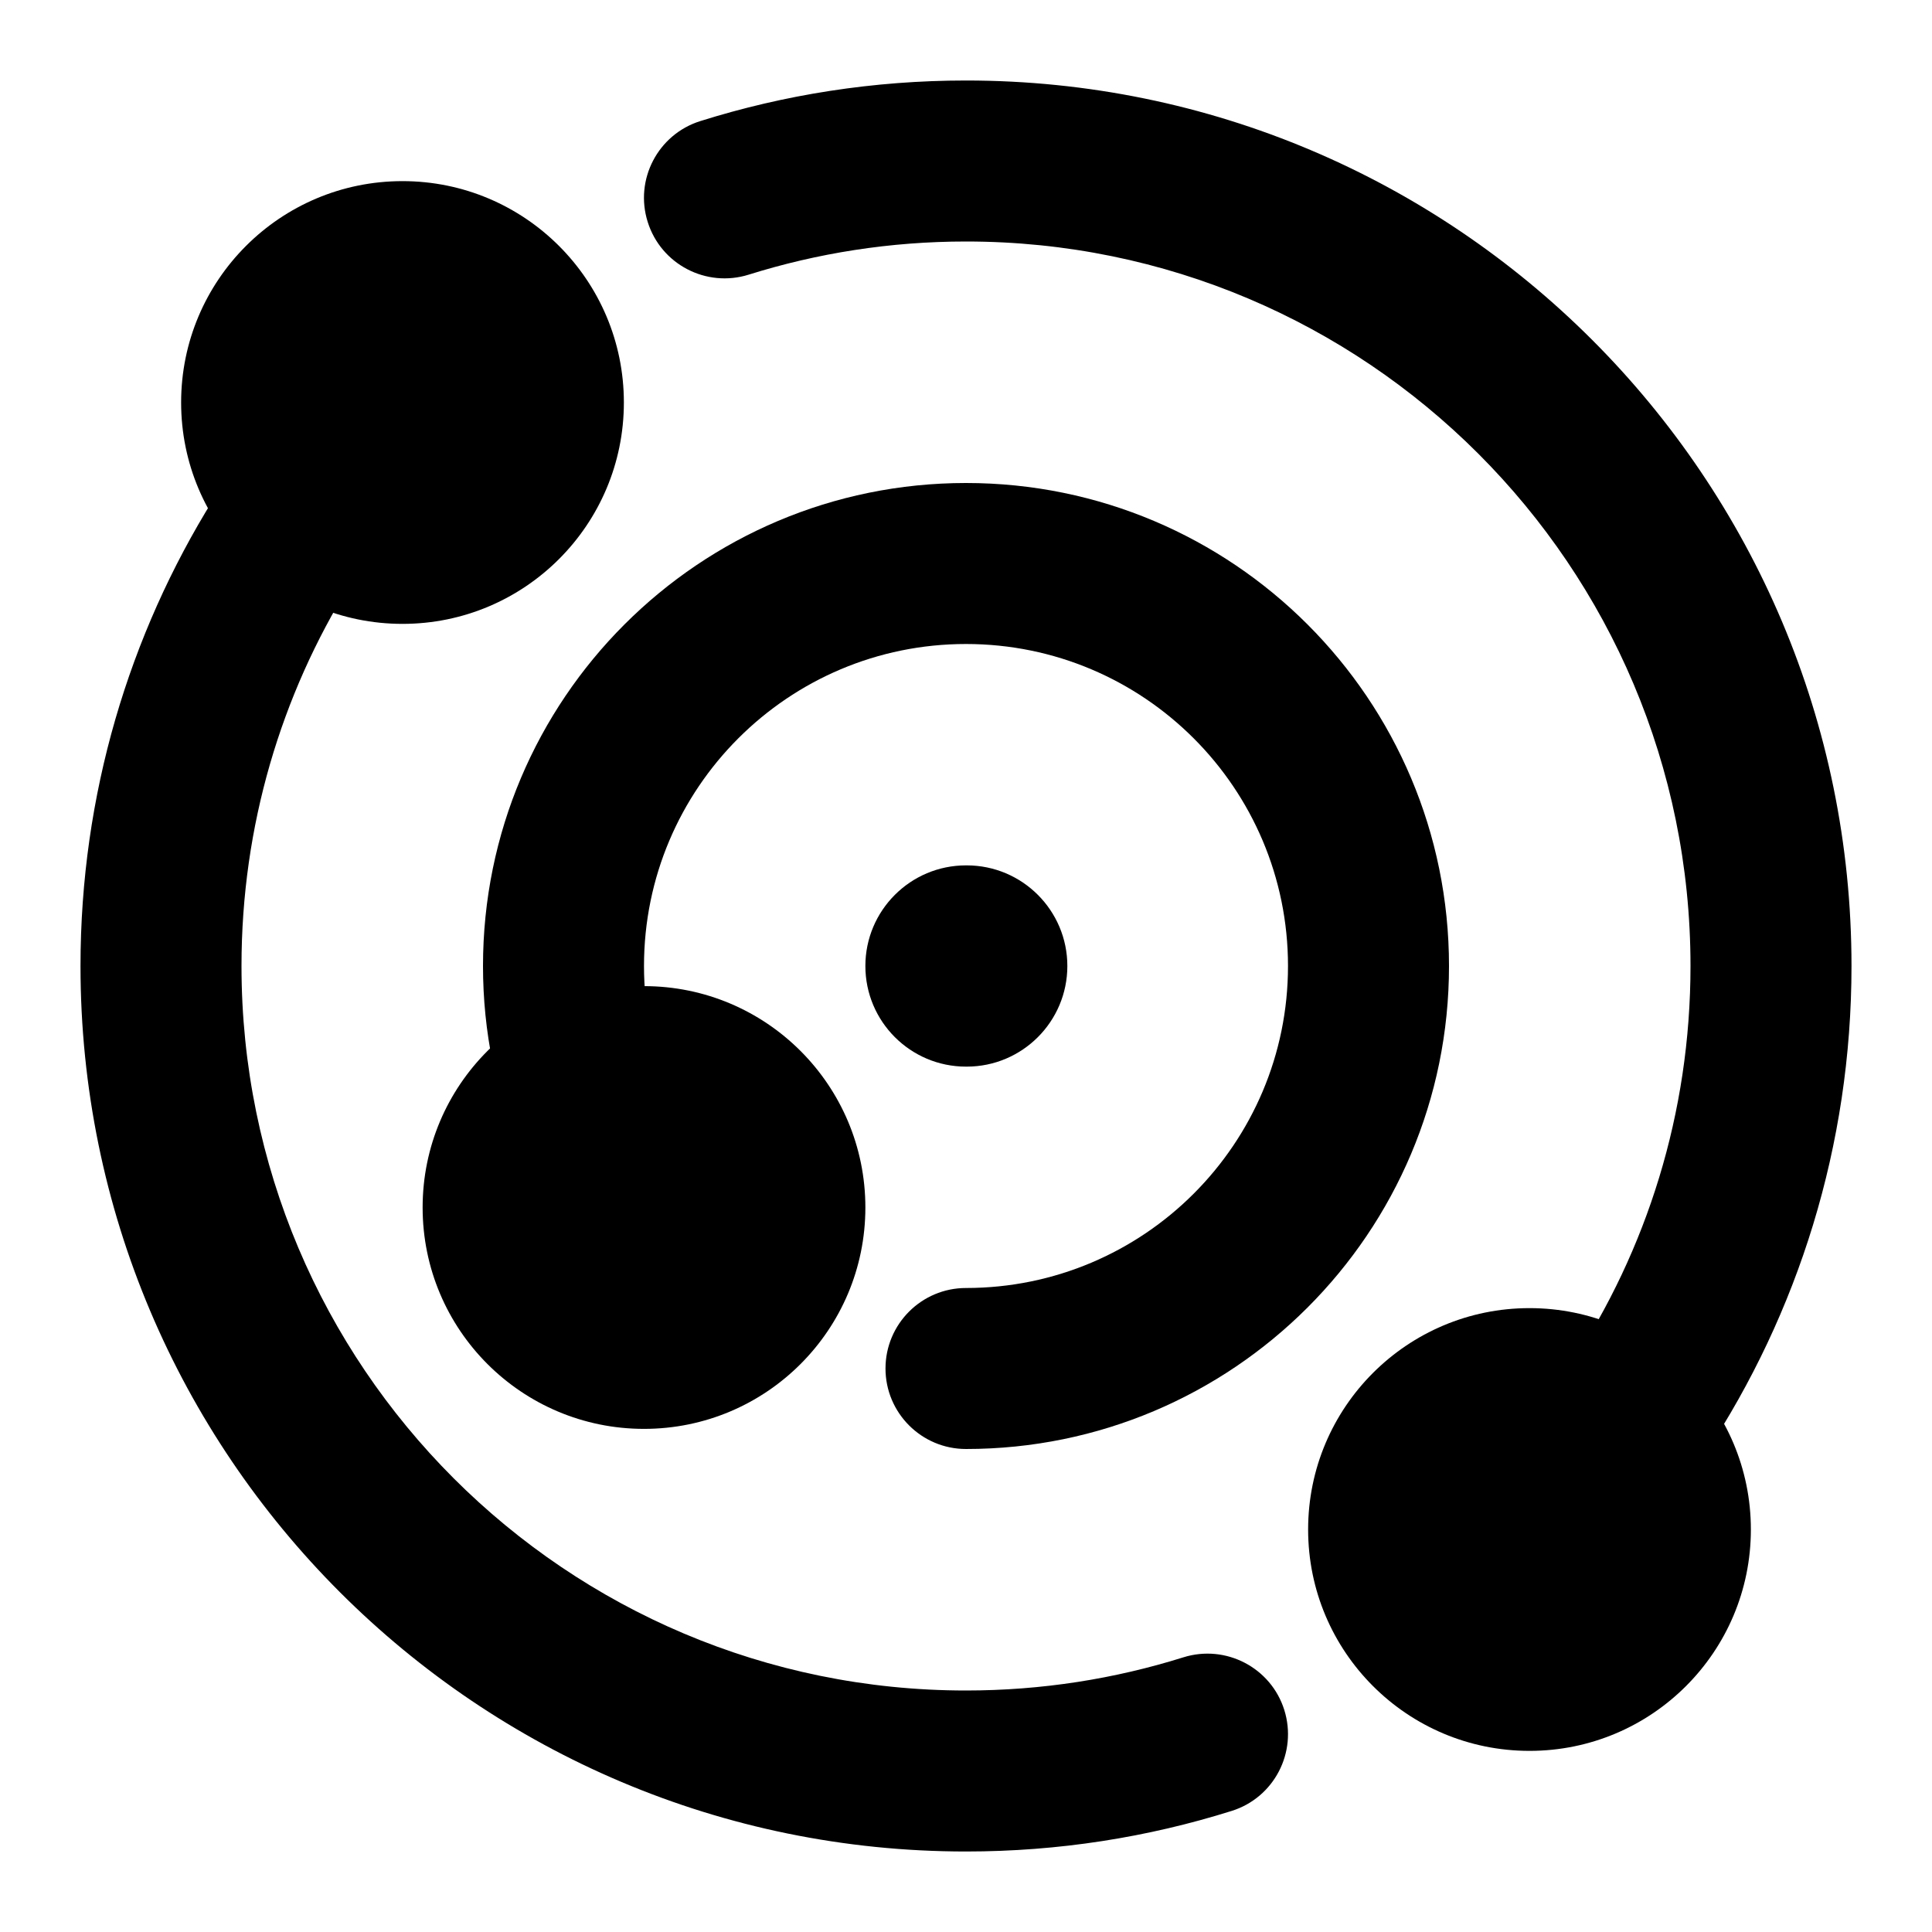 <svg width="24" height="24" viewBox="0 0 24 24" xmlns="http://www.w3.org/2000/svg">
    <path fill-rule="evenodd" clip-rule="evenodd" d="M12 3C11.058 3 10.151 3.145 9.3 3.412C8.773 3.577 8.211 3.284 8.046 2.757C7.88 2.231 8.173 1.669 8.7 1.504C9.743 1.176 10.852 1 12 1C18.075 1 23 5.925 23 12C23 14.234 22.333 16.314 21.188 18.051C20.884 18.512 20.263 18.639 19.802 18.335C19.341 18.03 19.214 17.41 19.518 16.949C20.455 15.53 21 13.83 21 12C21 7.029 16.971 3 12 3ZM4.028 5.88C4.497 6.172 4.641 6.788 4.349 7.257C3.494 8.634 3 10.258 3 12C3 16.971 7.029 21 12 21C12.942 21 13.849 20.855 14.7 20.588C15.227 20.423 15.789 20.716 15.954 21.242C16.119 21.77 15.827 22.331 15.3 22.496C14.257 22.824 13.148 23 12 23C5.925 23 1 18.075 1 12C1 9.874 1.604 7.886 2.651 6.202C2.942 5.733 3.559 5.589 4.028 5.88Z"/>
    <path fill-rule="evenodd" clip-rule="evenodd" d="M2.25 5C2.25 3.481 3.481 2.25 5 2.25C6.519 2.25 7.75 3.481 7.75 5C7.75 6.519 6.519 7.75 5 7.75C3.481 7.75 2.25 6.519 2.25 5Z"/>
    <path fill-rule="evenodd" clip-rule="evenodd" d="M16.25 19C16.25 17.481 17.481 16.25 19 16.25C20.519 16.25 21.75 17.481 21.75 19C21.75 20.519 20.519 21.75 19 21.75C17.481 21.75 16.25 20.519 16.25 19Z"/>
    <path fill-rule="evenodd" clip-rule="evenodd" d="M5.25 15C5.25 13.481 6.481 12.25 8 12.25C9.519 12.25 10.75 13.481 10.75 15C10.75 16.519 9.519 17.75 8 17.75C6.481 17.75 5.25 16.519 5.25 15Z"/>
    <path fill-rule="evenodd" clip-rule="evenodd" d="M12 8C9.791 8 8 9.791 8 12C8 12.275 8.028 12.543 8.08 12.801C8.19 13.342 7.84 13.87 7.299 13.98C6.758 14.09 6.23 13.74 6.12 13.199C6.041 12.811 6 12.41 6 12C6 8.686 8.686 6 12 6C15.314 6 18 8.686 18 12C18 15.314 15.314 18 12 18C11.448 18 11 17.552 11 17C11 16.448 11.448 16 12 16C14.209 16 16 14.209 16 12C16 9.791 14.209 8 12 8Z"/>
    <path fill-rule="evenodd" clip-rule="evenodd" d="M10.75 12C10.75 11.31 11.31 10.75 12 10.75H12.009C12.699 10.75 13.259 11.31 13.259 12C13.259 12.69 12.699 13.25 12.009 13.25H12C11.31 13.25 10.75 12.69 10.75 12Z"/>
</svg>
